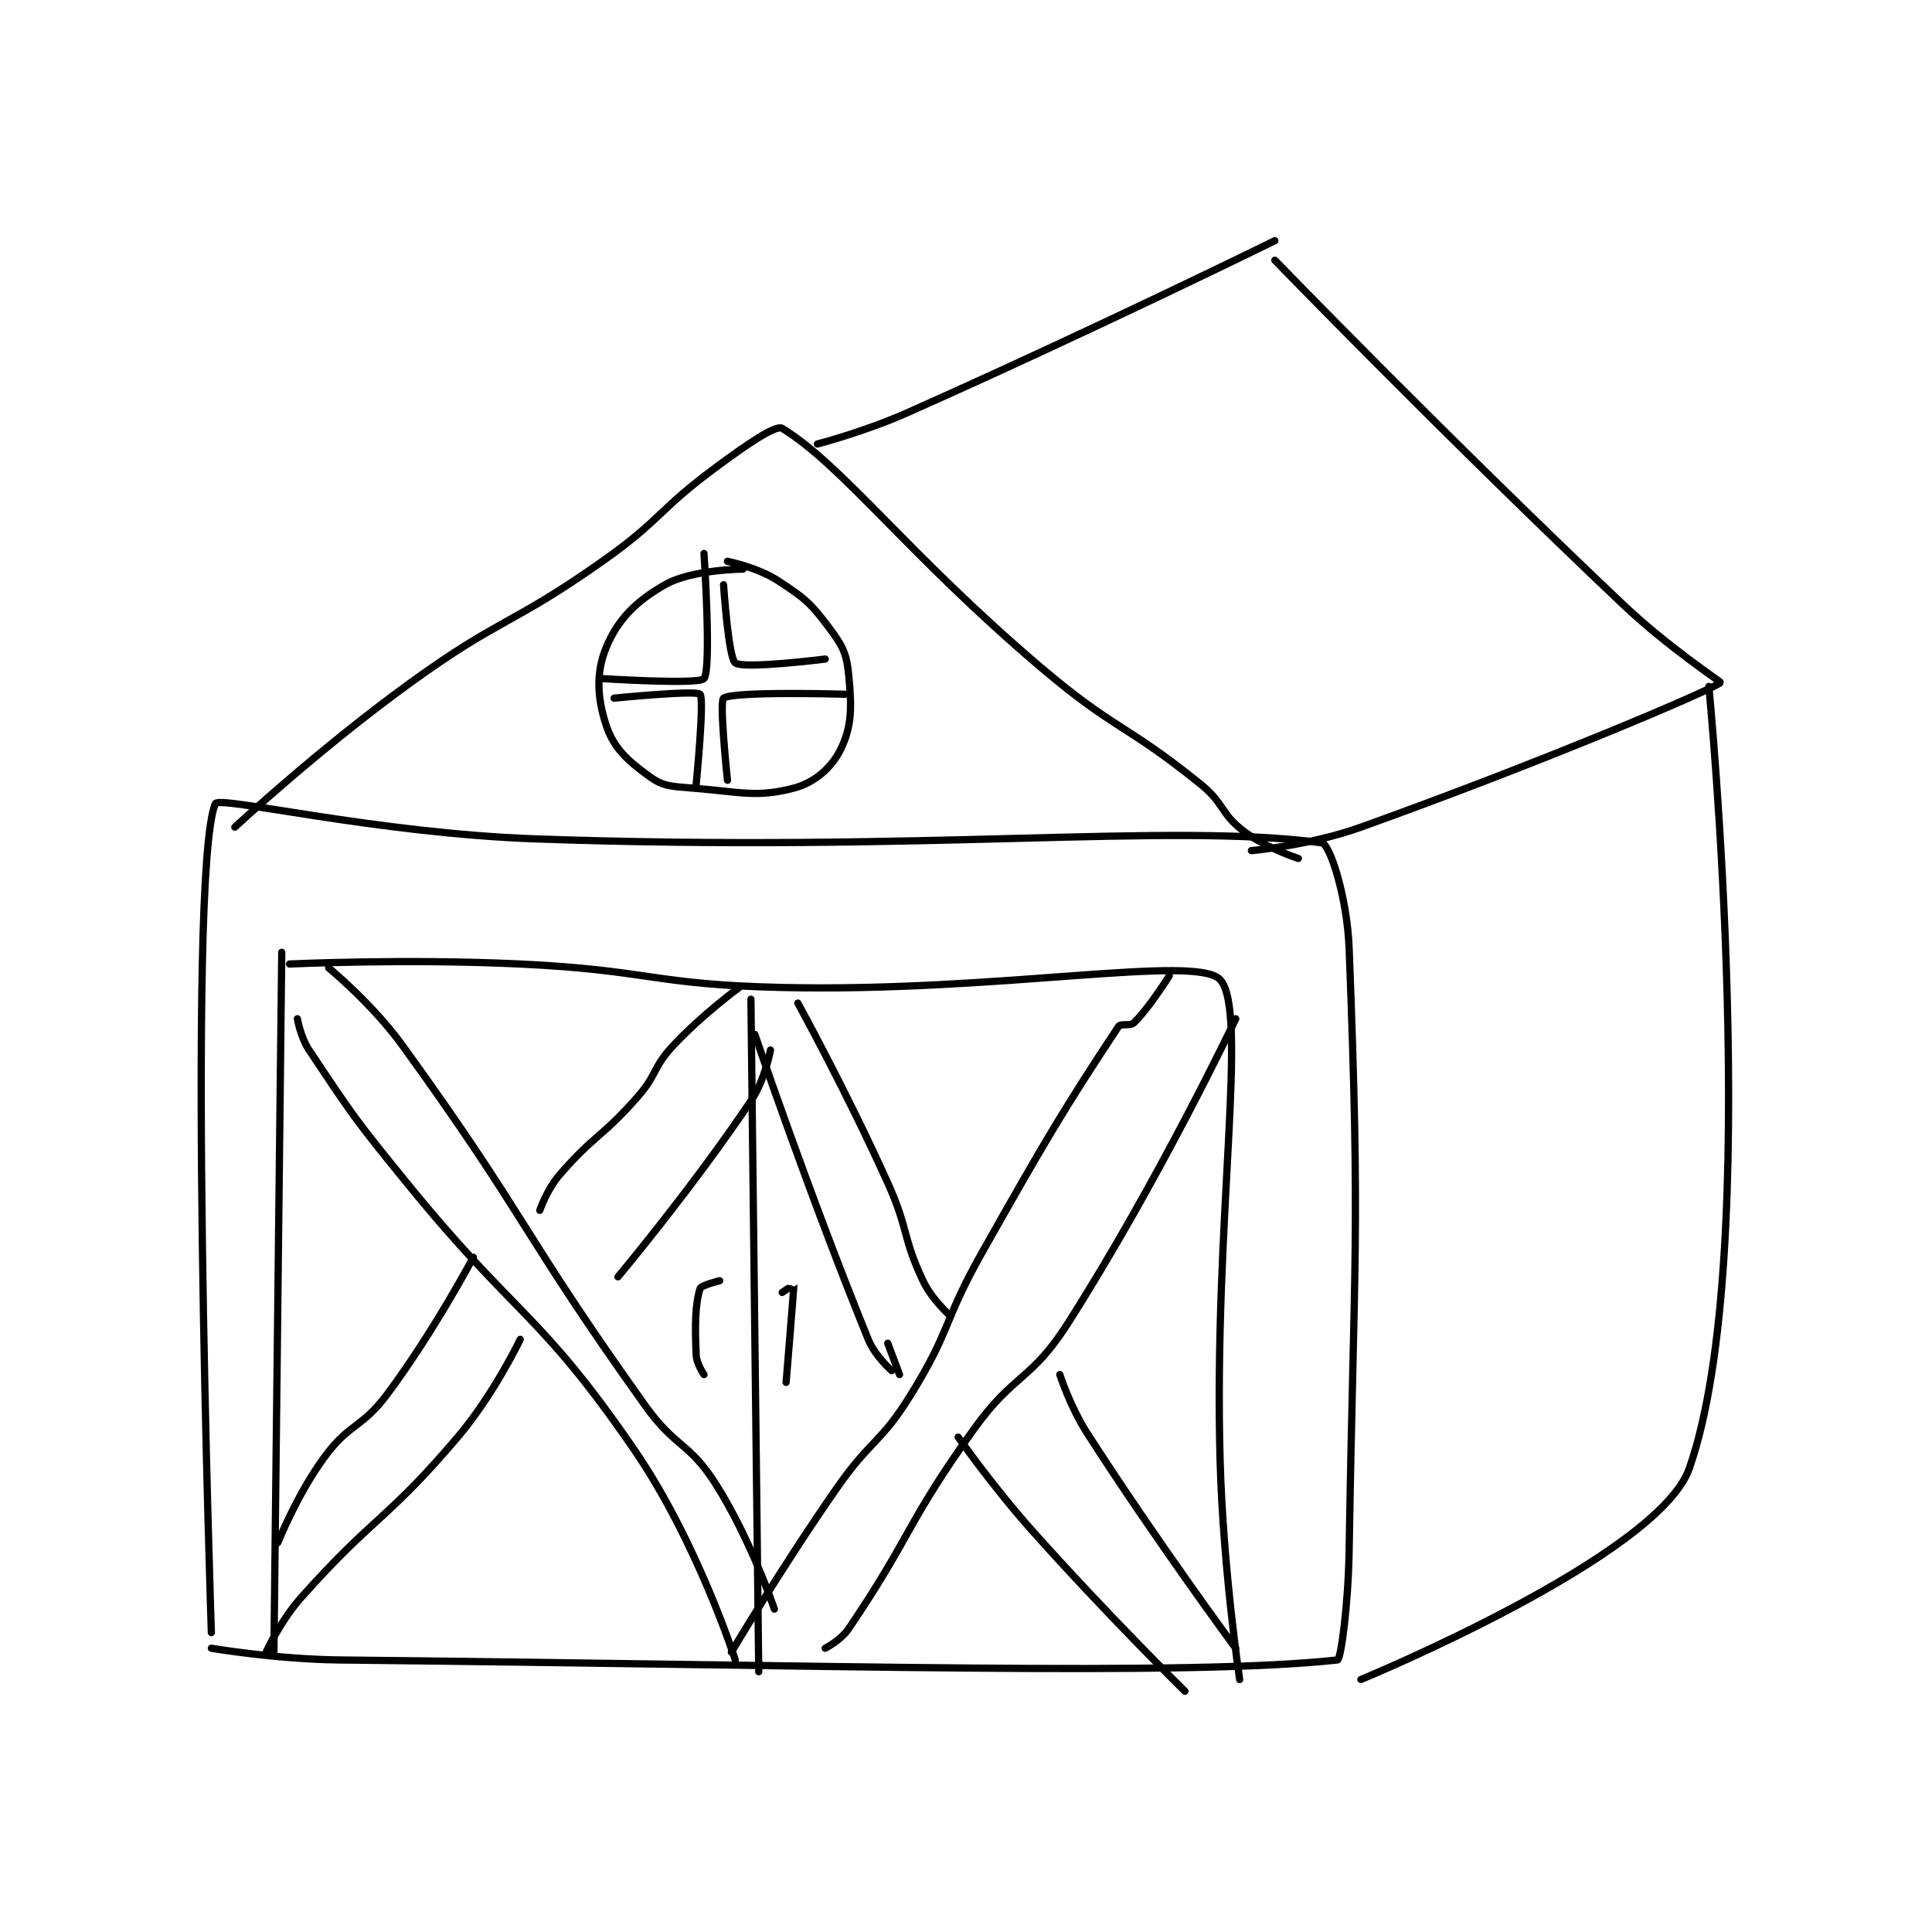 <?xml version="1.0" encoding="utf-8"?>
<!DOCTYPE svg PUBLIC "-//W3C//DTD SVG 1.1//EN" "http://www.w3.org/Graphics/SVG/1.1/DTD/svg11.dtd">
<svg viewBox="0 0 800 800" preserveAspectRatio="xMinYMin meet" xmlns="http://www.w3.org/2000/svg" version="1.1">
<g fill="none" stroke="black" stroke-linecap="round" stroke-linejoin="round" stroke-width="1.853">
<g transform="translate(87.52,99.663) scale(1.619) translate(-87,-37.417)">
<path id="0" d="M87 397.417 C87 397.417 103.554 400.245 120 400.417 C246.963 401.739 336.426 404.603 375 400.417 C375.913 400.317 377.77 386.358 378 372.417 C379.262 295.875 380.879 292.861 378 218.417 C377.49 205.234 373.059 191.694 371 191.417 C332.058 186.174 269.847 193.945 170 190.417 C129.116 188.972 88.861 179.31 88 181.417 C80.54 199.663 87 393.417 87 393.417 "/>
<path id="1" d="M93 187.417 C93 187.417 114.625 167.326 138 150.417 C161.264 133.587 163.527 135.968 187 119.417 C202.213 108.69 201.078 106.446 216 95.417 C223.787 89.661 231.364 84.411 233 85.417 C248.598 95.001 265.022 117.519 299 146.417 C318.173 162.722 320.642 160.781 340 176.417 C346.141 181.376 345.037 183.885 351 188.417 C356.726 192.768 365 195.417 365 195.417 "/>
<path id="2" d="M242 89.417 C242 89.417 253.971 86.318 265 81.417 C312.161 60.456 359 37.417 359 37.417 "/>
<path id="3" d="M359 42.417 C359 42.417 402.83 87.624 448 130.417 C459.517 141.327 473.15 150.289 473 150.417 C470.684 152.387 426.96 170.947 381 187.417 C367.835 192.134 353 193.417 353 193.417 "/>
<path id="4" d="M470 151.417 C470 151.417 484.193 296.642 465 351.417 C457.063 374.068 381 405.417 381 405.417 "/>
<path id="5" d="M105 219.417 L103 398.417 "/>
<path id="6" d="M107 222.417 C107 222.417 136.684 221.021 166 222.417 C199.433 224.009 199.642 227.671 233 228.417 C288.629 229.66 338.889 219.814 345 226.417 C352.393 234.404 343.29 288.208 345 349.417 C345.78 377.354 350 405.417 350 405.417 "/>
<path id="7" d="M225 231.417 L227 403.417 "/>
<path id="8" d="M332 225.417 C332 225.417 327.14 233.276 323 237.417 C322.014 238.403 319.612 237.491 319 238.417 C305.375 259.028 300.576 267.018 284 296.417 C274.159 313.87 276.3 315.714 266 332.417 C258.189 345.083 255.693 343.944 247 356.417 C232.804 376.785 220 398.417 220 398.417 "/>
<path id="9" d="M349 236.417 C349 236.417 329.319 277.872 306 314.417 C296.642 329.083 292.333 327.024 282 341.417 C264.718 365.488 266.068 368.737 250 392.417 C247.995 395.371 244 397.417 244 397.417 "/>
<path id="10" d="M226 240.417 C226 240.417 239.96 281.461 255 318.417 C256.749 322.714 261 326.417 261 326.417 "/>
<path id="11" d="M237 232.417 C237 232.417 249.516 255.155 260 278.417 C265.404 290.408 263.643 292.033 269 303.417 C271.253 308.204 276 312.417 276 312.417 "/>
<path id="12" d="M260 319.417 L263 327.417 "/>
<path id="13" d="M278 343.417 C278 343.417 286.87 356.063 297 367.417 C315.75 388.43 336 408.417 336 408.417 "/>
<path id="14" d="M304 327.417 C304 327.417 306.627 335.615 311 342.417 C328.812 370.124 349 397.417 349 397.417 "/>
<path id="15" d="M117 223.417 C117 223.417 128.1 232.493 136 243.417 C168.04 287.719 166.084 290.734 198 335.417 C205.695 346.189 209.195 344.693 216 355.417 C224.992 369.586 231 387.417 231 387.417 "/>
<path id="16" d="M109 236.417 C109 236.417 109.778 241.084 112 244.417 C123.256 261.301 123.732 262.112 137 278.417 C165.125 312.979 170.616 311.002 195 346.417 C211.243 370.008 221 400.417 221 400.417 "/>
<path id="17" d="M222 228.417 C222 228.417 212.453 235.391 205 243.417 C199.83 248.985 201.101 250.613 196 256.417 C186.834 266.847 184.858 266.142 176 276.417 C172.834 280.089 171 285.417 171 285.417 "/>
<path id="18" d="M230 244.417 C230 244.417 228.642 252 225 257.417 C209.894 279.883 191 302.417 191 302.417 "/>
<path id="19" d="M154 297.417 C154 297.417 144.005 316.305 132 332.417 C125.478 341.17 122.369 339.774 116 348.417 C108.932 358.009 104 370.417 104 370.417 "/>
<path id="20" d="M166 318.417 C166 318.417 159.319 332.433 150 343.417 C131.896 364.754 128.648 363.485 110 384.417 C104.642 390.43 101 398.417 101 398.417 "/>
<path id="21" d="M223 121.417 C223 121.417 209.908 121.469 203 125.417 C195.516 129.693 190.954 134.328 188 141.417 C185.345 147.789 185.668 154.42 188 161.417 C189.944 167.247 193.436 170.37 199 174.417 C202.586 177.024 204.61 176.98 210 177.417 C222.464 178.427 226.497 179.918 236 177.417 C241.348 176.009 245.721 172.137 248 167.417 C250.881 161.449 250.795 156.629 250 148.417 C249.472 142.966 248.443 141.007 245 136.417 C240.246 130.077 238.795 128.859 232 124.417 C226.697 120.95 219 119.417 219 119.417 "/>
<path id="22" d="M213 117.417 C213 117.417 214.958 147.007 213 149.417 C211.708 151.007 187 149.417 187 149.417 "/>
<path id="23" d="M190 154.417 C190 154.417 210.963 152.331 212 153.417 C213.143 154.614 211 176.417 211 176.417 "/>
<path id="24" d="M219 175.417 C219 175.417 216.865 155.249 218 154.417 C220.501 152.583 249 153.417 249 153.417 "/>
<path id="25" d="M244 144.417 C244 144.417 223.217 147.036 221 145.417 C219.247 144.135 218 125.417 218 125.417 "/>
<path id="26" d="M233 306.417 C233 306.417 235.999 304.383 236 304.417 C236.02 304.867 234 329.417 234 329.417 "/>
<path id="27" d="M217 303.417 C217 303.417 212.261 304.59 212 305.417 C210.737 309.415 210.651 314.741 211 322.417 C211.105 324.721 213 327.417 213 327.417 "/>
</g>
</g>
</svg>
